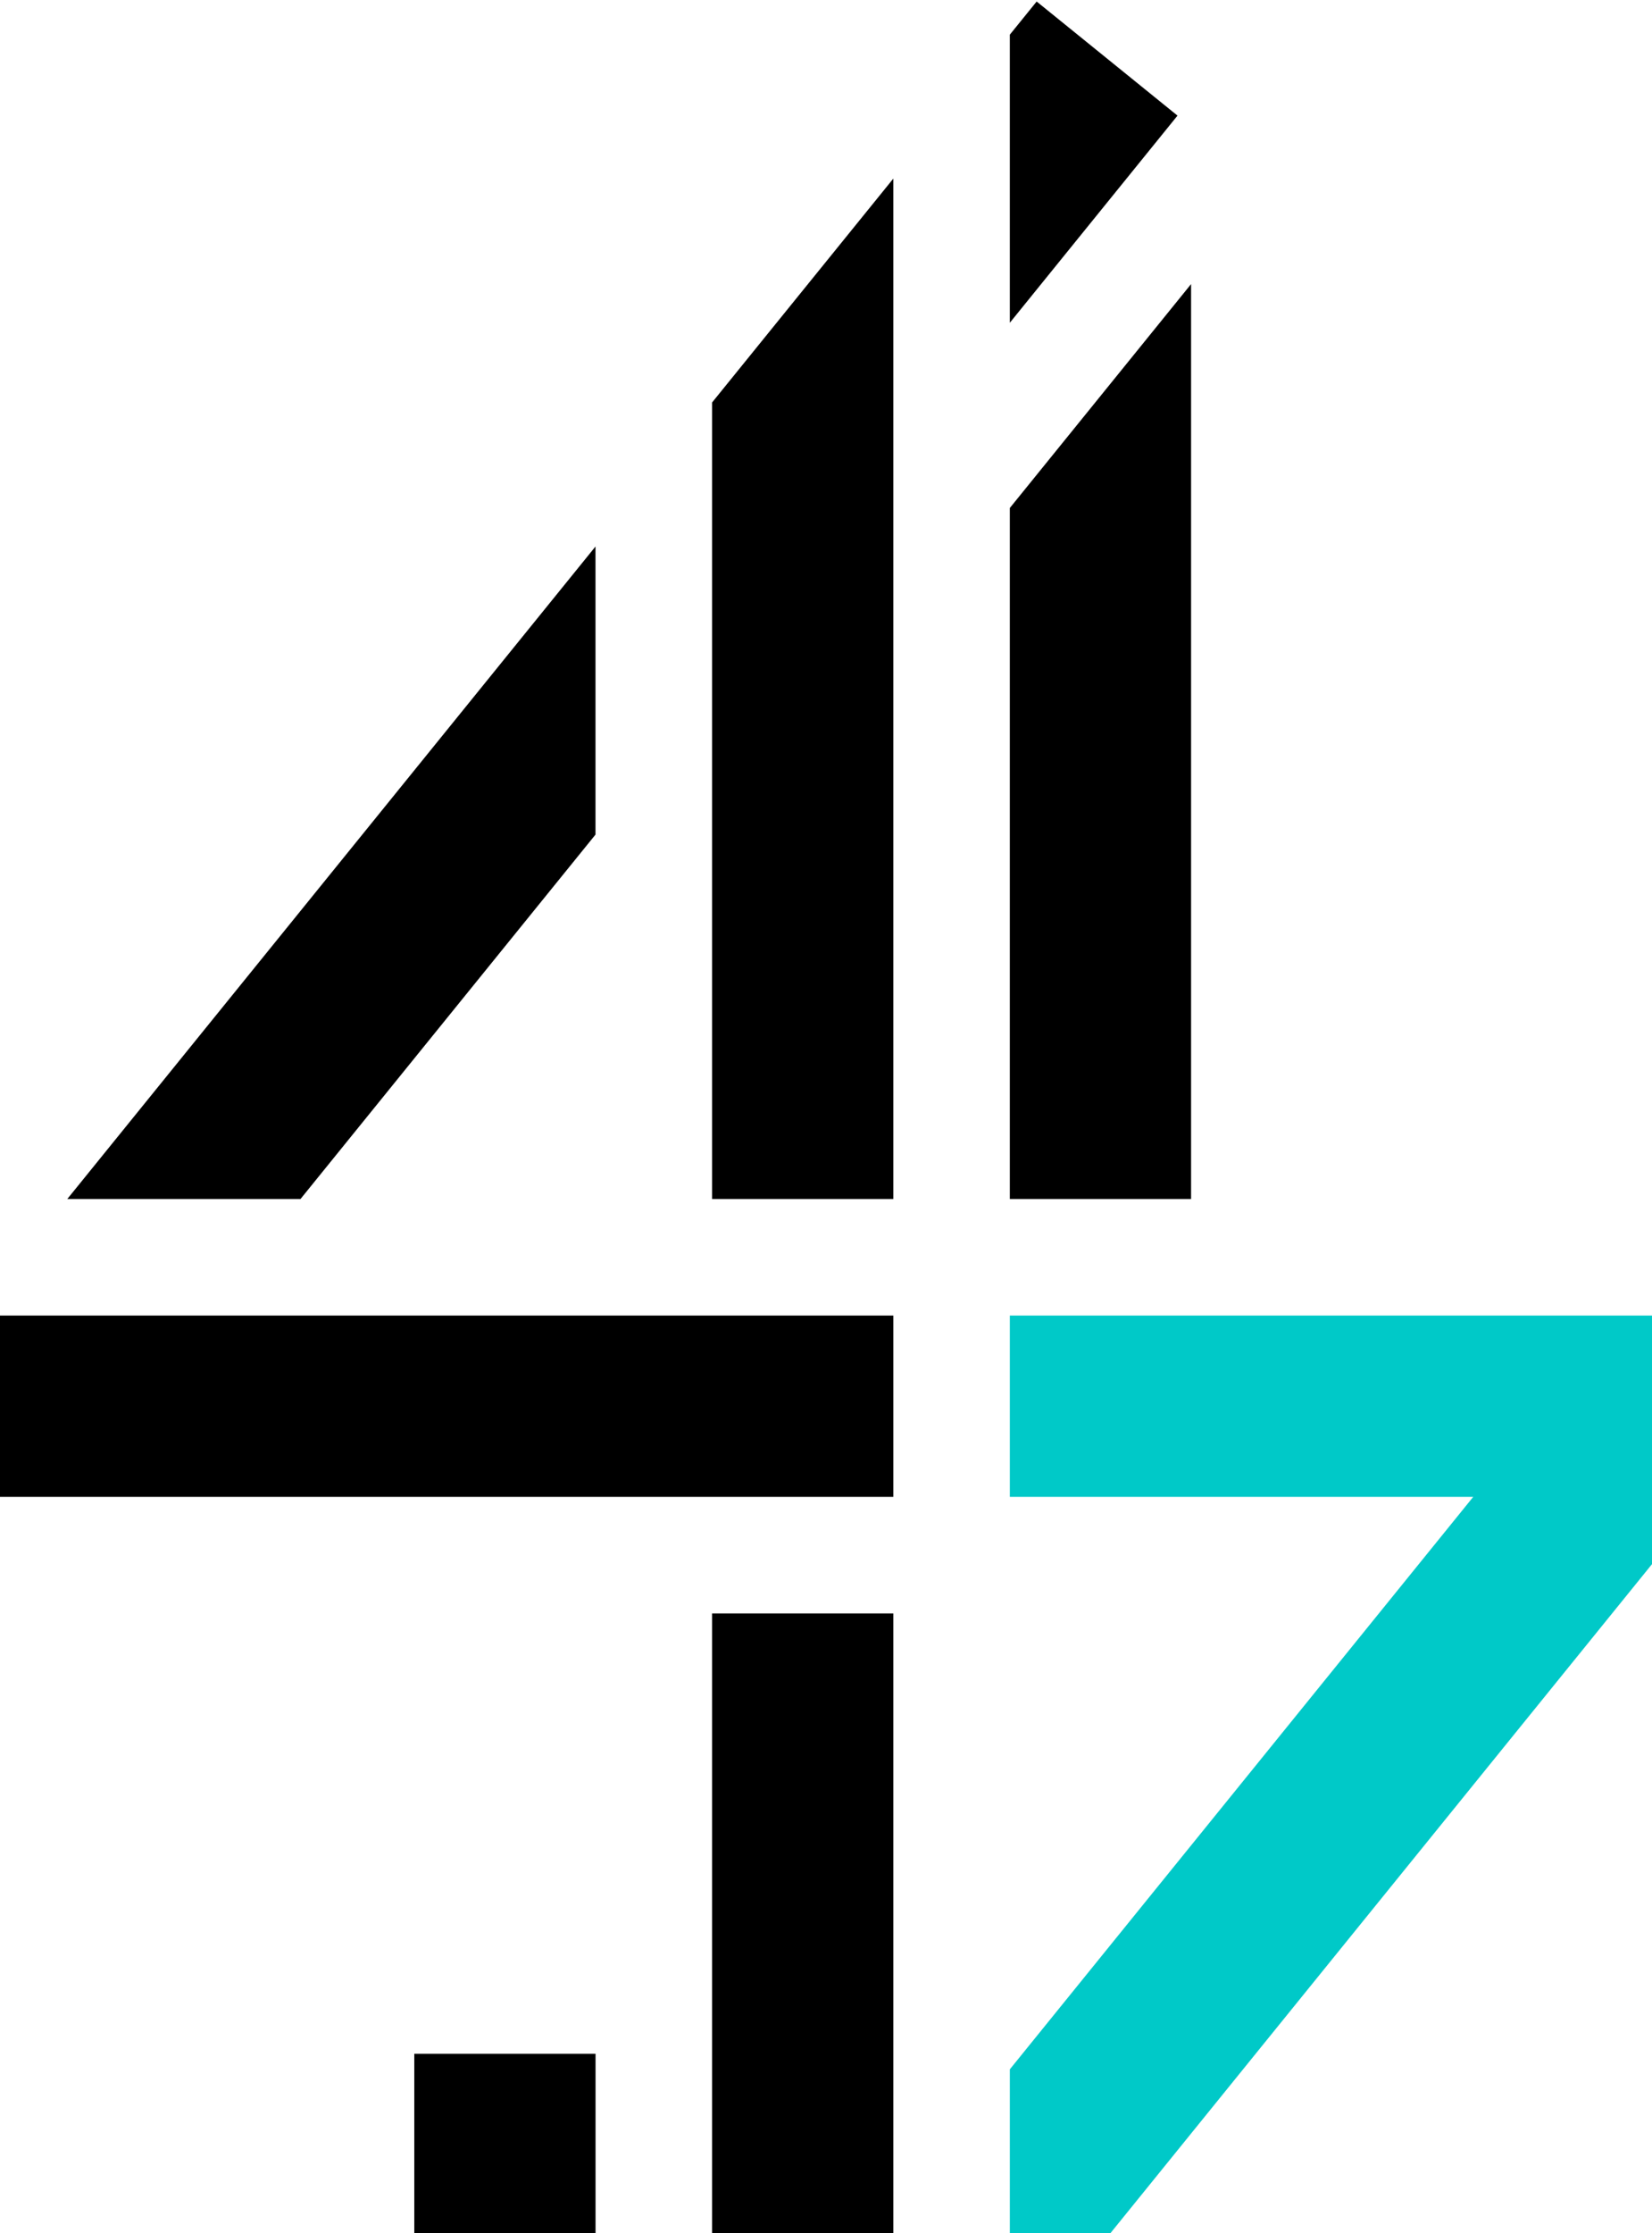 <svg height="367.607" viewBox="0 0 74.101 100" width="272.029" xmlns="http://www.w3.org/2000/svg"><g fill="none" transform="matrix(.305 0 0 .305 -0 0)"><path d="m152.457 0-3.946 4.872v42.355l24.66-30.453zm-47.737 58.949v117.095h26.655v-150.011zm43.791 15.508v101.587h26.657v-134.505zm-138.614 101.587h34.297l43.384-53.573v-42.353zm-9.897 43.793h131.376v-26.656h-131.376v26.656zm104.72 108.528h26.655v-91.392h-26.655zm-43.791 0h26.655v-26.656h-26.655z" fill="#000"/><path d="m148.512 193.18v26.656h68.15l-68.15 84.158v24.37h14.566l80.245-99.095v-36.089z" fill="#00c9c8"/></g></svg>